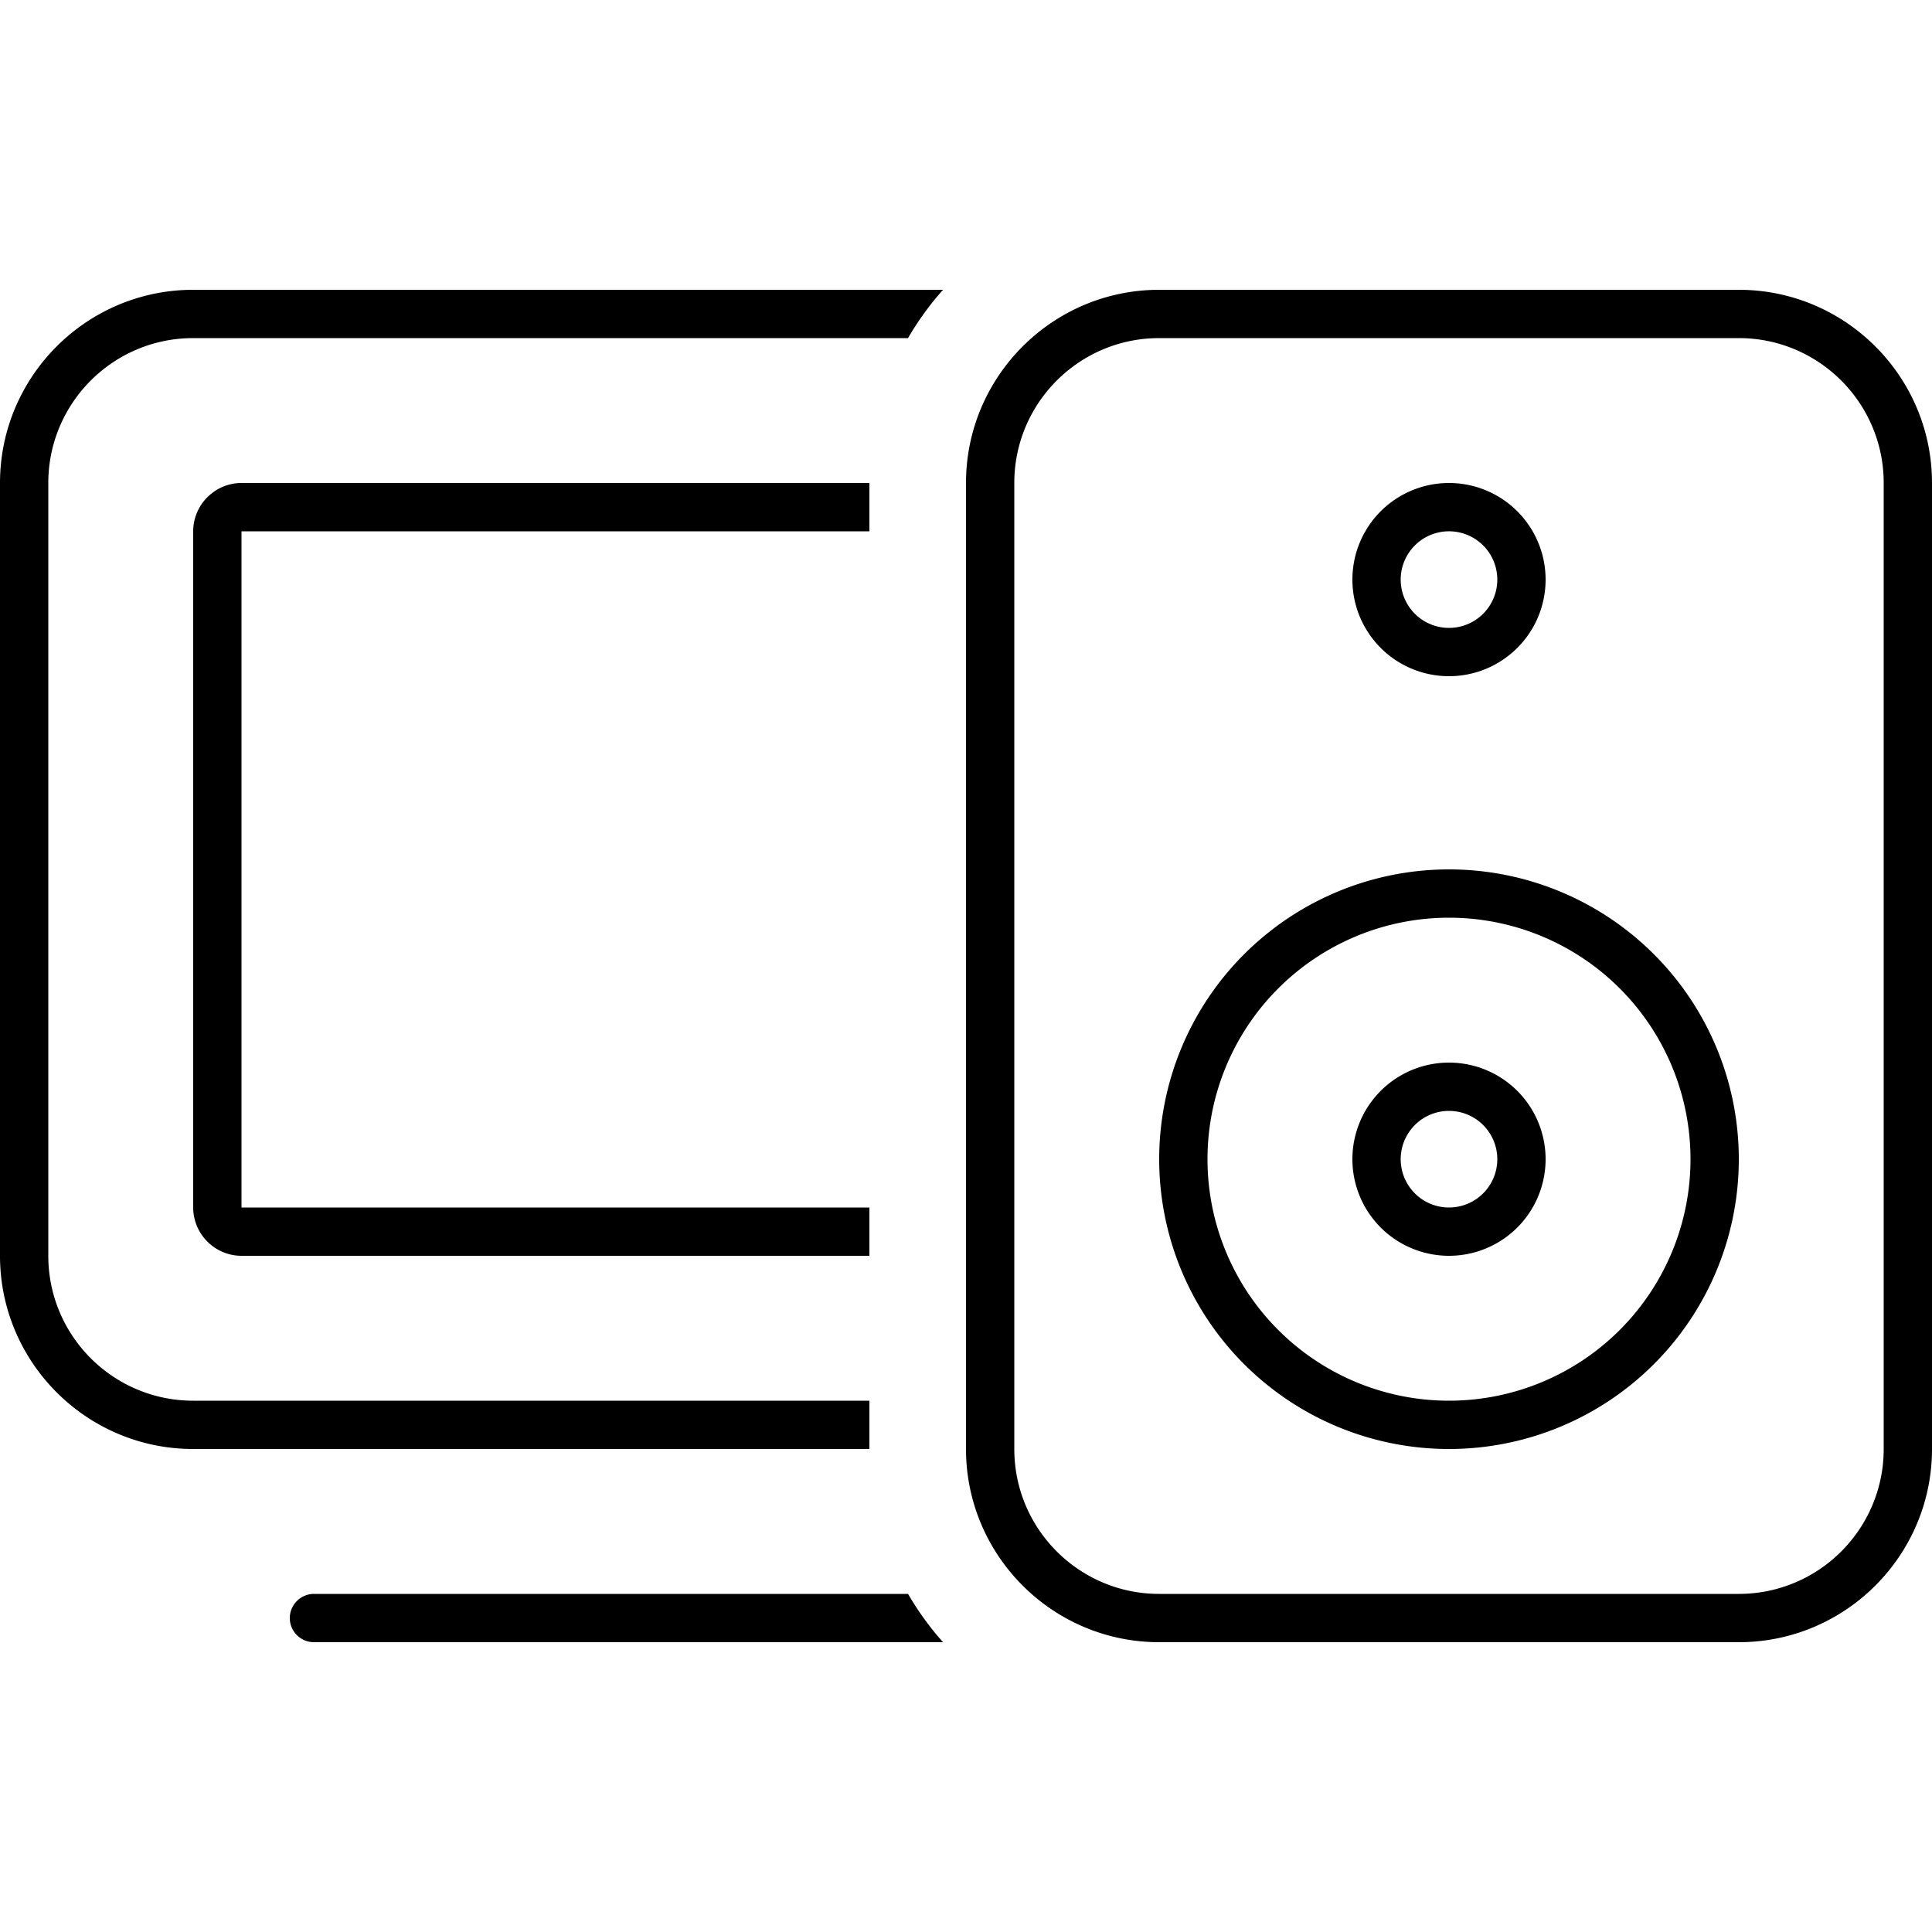 <svg xmlns="http://www.w3.org/2000/svg" width="24" height="24" viewBox="0 0 640 512"><path d="M288 96L80 96c-8.8 0-16 7.2-16 16l0 224c0 8.8 7.2 16 16 16l208 0 0-16L80 336l0-224 208 0 0-16zm0 304L64 400c-26.5 0-48-21.5-48-48L16 96c0-26.5 21.5-48 48-48l236.8 0c3.3-5.7 7.2-11.1 11.6-16L64 32C28.7 32 0 60.7 0 96L0 352c0 35.3 28.7 64 64 64l224 0 0-16zm12.8 64L104 464c-4.4 0-8 3.6-8 8s3.6 8 8 8l208.4 0c-4.4-4.9-8.3-10.3-11.6-16zM576 48c26.5 0 48 21.5 48 48l0 320c0 26.5-21.5 48-48 48l-192 0c-26.5 0-48-21.5-48-48l0-320c0-26.5 21.5-48 48-48l192 0zM384 32c-35.3 0-64 28.7-64 64l0 320c0 35.3 28.7 64 64 64l192 0c35.3 0 64-28.7 64-64l0-320c0-35.3-28.7-64-64-64L384 32zm96 368a80 80 0 1 1 0-160 80 80 0 1 1 0 160zm-96-80a96 96 0 1 0 192 0 96 96 0 1 0 -192 0zM496 128a16 16 0 1 1 -32 0 16 16 0 1 1 32 0zM480 96a32 32 0 1 0 0 64 32 32 0 1 0 0-64zm0 240a16 16 0 1 1 0-32 16 16 0 1 1 0 32zm-32-16a32 32 0 1 0 64 0 32 32 0 1 0 -64 0z"/></svg>